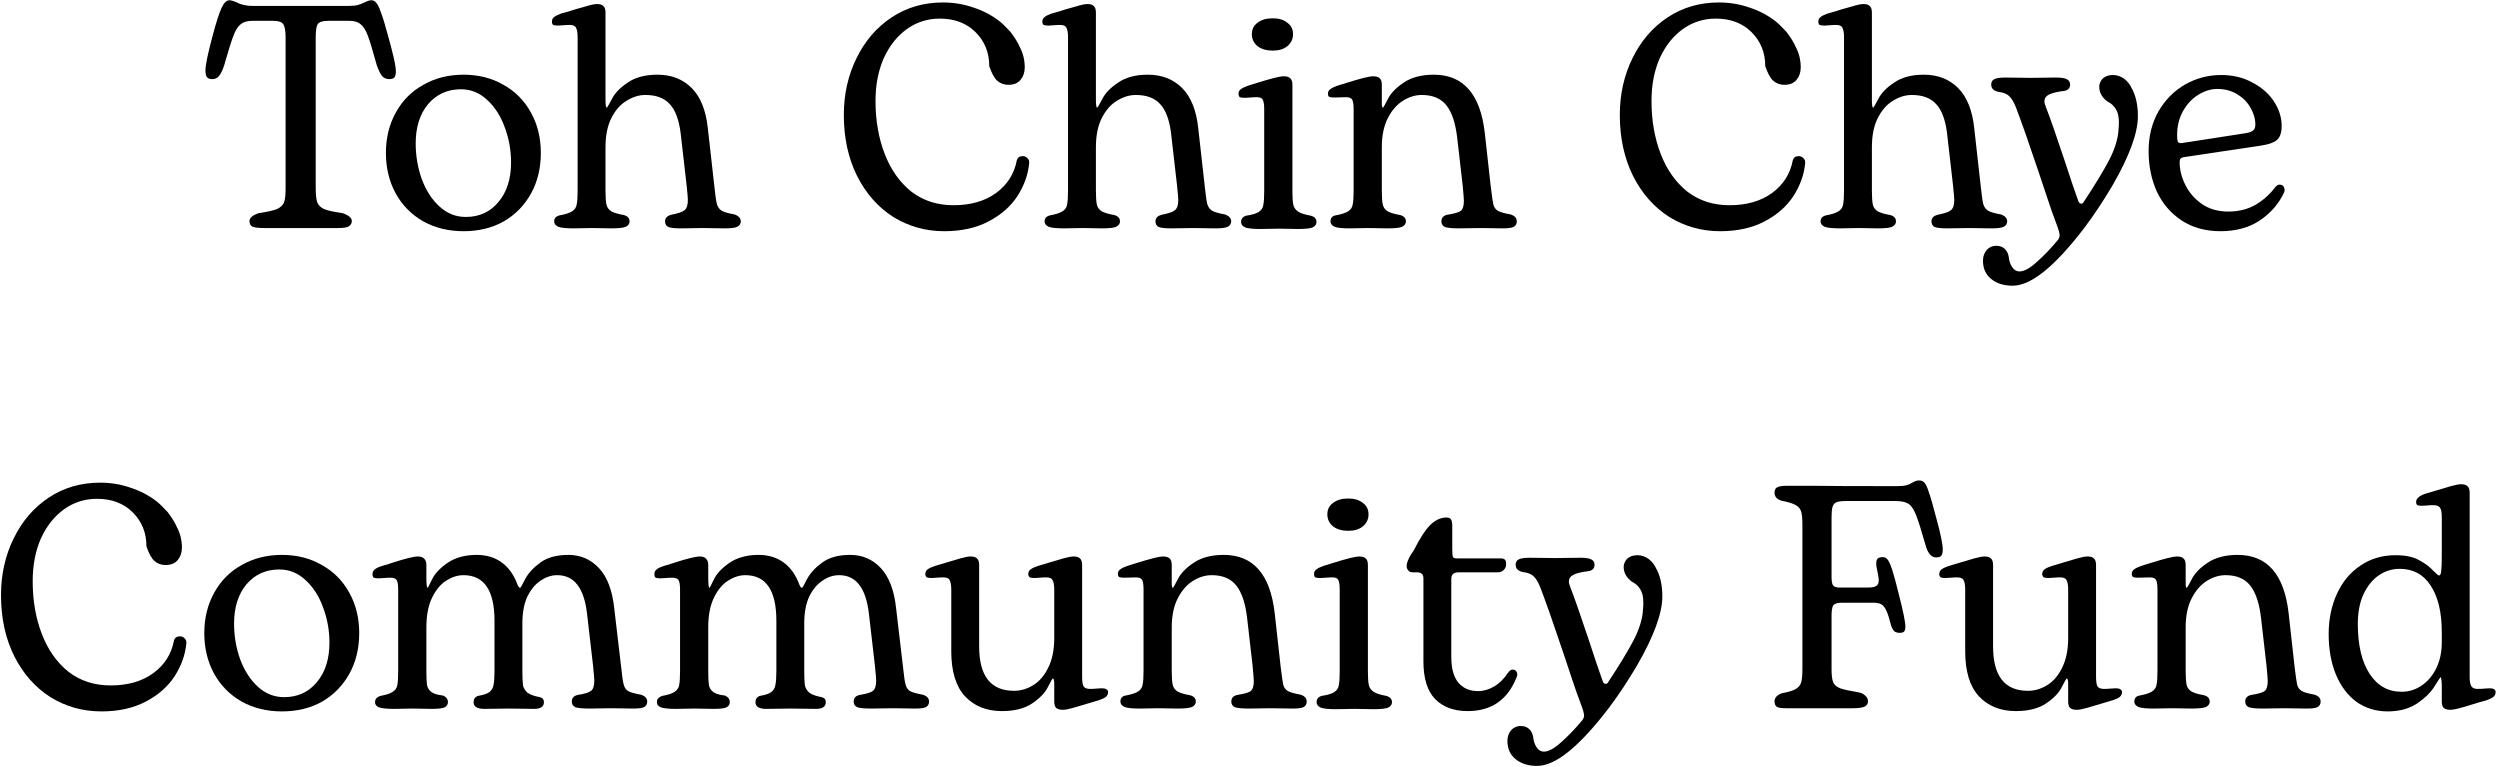<svg width="505" height="155" viewBox="0 0 505 155" fill="none" xmlns="http://www.w3.org/2000/svg">
<path d="M53.467 46.064C52.315 46.064 51.504 45.979 51.035 45.808C50.608 45.595 50.395 45.211 50.395 44.656C50.395 44.016 51.014 43.483 52.251 43.056C54 42.8 55.237 42.523 55.963 42.224C56.688 41.883 57.157 41.435 57.371 40.88C57.584 40.325 57.691 39.408 57.691 38.128V7.664C57.691 6.299 57.541 5.381 57.243 4.912C56.944 4.443 56.283 4.208 55.259 4.208H50.971C49.947 4.208 49.157 4.443 48.603 4.912C48.048 5.339 47.557 6.128 47.131 7.28C46.704 8.389 46.086 10.373 45.275 13.232C44.934 14.256 44.571 14.981 44.187 15.408C43.846 15.792 43.419 15.984 42.907 15.984C42.395 15.984 42.032 15.856 41.819 15.6C41.605 15.301 41.499 14.853 41.499 14.256C41.499 13.147 41.989 10.779 42.971 7.152C43.696 4.421 44.294 2.565 44.763 1.584C45.232 0.56 45.766 0.048 46.363 0.048C46.661 0.048 47.109 0.176 47.707 0.432C48.645 0.944 49.755 1.2 51.035 1.2H70.235C71.174 1.2 71.856 1.136 72.283 1.008C72.752 0.88 73.243 0.688 73.755 0.432C74.267 0.176 74.694 0.048 75.035 0.048C75.419 0.048 75.739 0.219 75.995 0.56C76.293 0.859 76.614 1.52 76.955 2.544C77.339 3.525 77.808 5.061 78.363 7.152C78.832 8.816 79.216 10.288 79.515 11.568C79.814 12.848 79.963 13.808 79.963 14.448C79.963 15.003 79.856 15.408 79.643 15.664C79.43 15.877 79.088 15.984 78.619 15.984C78.064 15.984 77.595 15.792 77.211 15.408C76.87 14.981 76.507 14.256 76.123 13.232C75.355 10.416 74.757 8.432 74.331 7.28C73.904 6.128 73.413 5.339 72.859 4.912C72.347 4.443 71.6 4.208 70.619 4.208H66.267C65.157 4.208 64.454 4.443 64.155 4.912C63.899 5.339 63.771 6.256 63.771 7.664V37.872C63.771 39.28 63.877 40.283 64.091 40.88C64.304 41.435 64.752 41.883 65.435 42.224C66.16 42.523 67.419 42.8 69.211 43.056C70.448 43.483 71.067 44.016 71.067 44.656C71.067 45.125 70.853 45.488 70.427 45.744C70.043 45.957 69.317 46.064 68.251 46.064H53.467Z" fill="black"/>
<path d="M93.634 46.704C90.605 46.704 87.896 46.043 85.506 44.72C83.117 43.355 81.261 41.477 79.938 39.088C78.616 36.656 77.954 33.925 77.954 30.896C77.954 27.867 78.616 25.157 79.938 22.768C81.261 20.336 83.117 18.459 85.506 17.136C87.896 15.771 90.605 15.088 93.634 15.088C96.664 15.088 99.352 15.771 101.698 17.136C104.088 18.459 105.944 20.336 107.266 22.768C108.589 25.157 109.25 27.867 109.25 30.896C109.25 33.968 108.589 36.699 107.266 39.088C105.944 41.477 104.109 43.355 101.762 44.72C99.416 46.043 96.706 46.704 93.634 46.704ZM94.082 43.824C96.813 43.824 99.01 42.821 100.674 40.816C102.381 38.811 103.234 36.144 103.234 32.816C103.234 30.341 102.808 27.973 101.954 25.712C101.144 23.451 99.97 21.616 98.434 20.208C96.898 18.757 95.128 18.032 93.122 18.032C90.392 18.032 88.173 19.035 86.466 21.04C84.802 23.045 83.97 25.691 83.97 28.976C83.97 31.451 84.376 33.84 85.186 36.144C86.04 38.448 87.234 40.304 88.77 41.712C90.306 43.12 92.077 43.824 94.082 43.824Z" fill="black"/>
<path d="M115.846 46.128C114.353 46.128 113.329 46.021 112.774 45.808C112.22 45.552 111.942 45.189 111.942 44.72C111.942 44.421 112.028 44.165 112.198 43.952C112.412 43.739 112.689 43.589 113.03 43.504C114.225 43.291 115.078 43.013 115.59 42.672C116.102 42.331 116.401 41.883 116.486 41.328C116.614 40.773 116.678 39.856 116.678 38.576V7.472C116.678 6.619 116.572 6 116.358 5.616C116.188 5.232 115.761 5.04 115.078 5.04C114.609 5.04 114.161 5.061 113.734 5.104C113.35 5.147 113.009 5.168 112.71 5.168C112.284 5.168 111.964 5.125 111.75 5.04C111.58 4.912 111.494 4.677 111.494 4.336C111.494 3.952 111.644 3.653 111.942 3.44C112.284 3.184 112.753 2.949 113.35 2.736C114.204 2.523 115.206 2.224 116.358 1.84C116.572 1.797 117.19 1.627 118.214 1.328C119.281 0.987 120.07 0.816 120.582 0.816C121.18 0.816 121.606 0.944 121.862 1.2C122.161 1.456 122.31 1.904 122.31 2.544V20.208C122.31 21.232 122.396 21.744 122.566 21.744C122.652 21.744 122.993 21.168 123.59 20.016C124.188 18.821 125.254 17.712 126.79 16.688C128.326 15.621 130.332 15.088 132.806 15.088C135.622 15.088 137.926 15.984 139.718 17.776C141.51 19.568 142.598 22.277 142.982 25.904L144.326 37.872C144.497 39.536 144.668 40.688 144.838 41.328C145.052 41.925 145.393 42.352 145.862 42.608C146.332 42.864 147.164 43.099 148.358 43.312C149.212 43.611 149.638 44.08 149.638 44.72C149.638 45.189 149.404 45.552 148.934 45.808C148.508 46.021 147.676 46.128 146.438 46.128L141.894 46.064L137.542 46.128C136.348 46.128 135.516 46.043 135.046 45.872C134.577 45.659 134.342 45.275 134.342 44.72C134.342 44.037 134.769 43.589 135.622 43.376C136.945 43.12 137.82 42.821 138.246 42.48C138.716 42.139 138.95 41.435 138.95 40.368C138.95 40.027 138.865 39.045 138.694 37.424L137.478 26.8C137.137 24.155 136.412 22.235 135.302 21.04C134.193 19.803 132.55 19.184 130.374 19.184C129.094 19.184 127.836 19.568 126.598 20.336C125.361 21.061 124.337 22.213 123.526 23.792C122.716 25.371 122.31 27.355 122.31 29.744V38.512C122.31 39.792 122.374 40.731 122.502 41.328C122.63 41.883 122.95 42.331 123.462 42.672C123.974 42.971 124.828 43.227 126.022 43.44C126.79 43.653 127.174 44.08 127.174 44.72C127.174 45.189 126.918 45.552 126.406 45.808C125.937 46.021 124.956 46.128 123.462 46.128L119.686 46.064L115.846 46.128Z" fill="black"/>
<path d="M190.742 46.704C186.988 46.704 183.553 45.744 180.438 43.824C177.366 41.861 174.934 39.109 173.142 35.568C171.35 31.984 170.454 27.867 170.454 23.216C170.454 19.035 171.308 15.216 173.014 11.76C174.721 8.261 177.089 5.509 180.118 3.504C183.148 1.499 186.604 0.496 190.486 0.496C192.62 0.496 194.668 0.837 196.63 1.52C198.593 2.16 200.342 3.077 201.878 4.272C202.433 4.699 203.18 5.424 204.118 6.448C204.972 7.557 205.59 8.56 205.974 9.456C206.657 10.736 206.998 12.123 206.998 13.616C206.998 14.597 206.721 15.429 206.166 16.112C205.612 16.795 204.78 17.136 203.67 17.136C202.817 17.136 202.07 16.859 201.43 16.304C200.833 15.749 200.3 14.768 199.83 13.36C199.83 10.629 198.913 8.347 197.078 6.512C195.244 4.677 192.833 3.76 189.846 3.76C187.372 3.76 185.153 4.464 183.19 5.872C181.228 7.28 179.67 9.243 178.518 11.76C177.409 14.277 176.854 17.157 176.854 20.4C176.854 24.325 177.473 27.888 178.71 31.088C179.948 34.288 181.74 36.827 184.086 38.704C186.476 40.539 189.313 41.456 192.598 41.456C196.097 41.456 198.977 40.624 201.238 38.96C203.5 37.296 204.886 35.099 205.398 32.368C205.569 31.813 205.974 31.536 206.614 31.536C206.956 31.536 207.254 31.664 207.51 31.92C207.809 32.176 207.937 32.517 207.894 32.944C207.681 35.248 206.892 37.467 205.526 39.6C204.161 41.691 202.22 43.397 199.702 44.72C197.185 46.043 194.198 46.704 190.742 46.704Z" fill="black"/>
<path d="M214.909 46.128C213.416 46.128 212.392 46.021 211.837 45.808C211.282 45.552 211.005 45.189 211.005 44.72C211.005 44.421 211.09 44.165 211.261 43.952C211.474 43.739 211.752 43.589 212.093 43.504C213.288 43.291 214.141 43.013 214.653 42.672C215.165 42.331 215.464 41.883 215.549 41.328C215.677 40.773 215.741 39.856 215.741 38.576V7.472C215.741 6.619 215.634 6 215.421 5.616C215.25 5.232 214.824 5.04 214.141 5.04C213.672 5.04 213.224 5.061 212.797 5.104C212.413 5.147 212.072 5.168 211.773 5.168C211.346 5.168 211.026 5.125 210.813 5.04C210.642 4.912 210.557 4.677 210.557 4.336C210.557 3.952 210.706 3.653 211.005 3.44C211.346 3.184 211.816 2.949 212.413 2.736C213.266 2.523 214.269 2.224 215.421 1.84C215.634 1.797 216.253 1.627 217.277 1.328C218.344 0.987 219.133 0.816 219.645 0.816C220.242 0.816 220.669 0.944 220.925 1.2C221.224 1.456 221.373 1.904 221.373 2.544V20.208C221.373 21.232 221.458 21.744 221.629 21.744C221.714 21.744 222.056 21.168 222.653 20.016C223.25 18.821 224.317 17.712 225.853 16.688C227.389 15.621 229.394 15.088 231.869 15.088C234.685 15.088 236.989 15.984 238.781 17.776C240.573 19.568 241.661 22.277 242.045 25.904L243.389 37.872C243.56 39.536 243.73 40.688 243.901 41.328C244.114 41.925 244.456 42.352 244.925 42.608C245.394 42.864 246.226 43.099 247.421 43.312C248.274 43.611 248.701 44.08 248.701 44.72C248.701 45.189 248.466 45.552 247.997 45.808C247.57 46.021 246.738 46.128 245.501 46.128L240.957 46.064L236.605 46.128C235.41 46.128 234.578 46.043 234.109 45.872C233.64 45.659 233.405 45.275 233.405 44.72C233.405 44.037 233.832 43.589 234.685 43.376C236.008 43.12 236.882 42.821 237.309 42.48C237.778 42.139 238.013 41.435 238.013 40.368C238.013 40.027 237.928 39.045 237.757 37.424L236.541 26.8C236.2 24.155 235.474 22.235 234.365 21.04C233.256 19.803 231.613 19.184 229.437 19.184C228.157 19.184 226.898 19.568 225.661 20.336C224.424 21.061 223.4 22.213 222.589 23.792C221.778 25.371 221.373 27.355 221.373 29.744V38.512C221.373 39.792 221.437 40.731 221.565 41.328C221.693 41.883 222.013 42.331 222.525 42.672C223.037 42.971 223.89 43.227 225.085 43.44C225.853 43.653 226.237 44.08 226.237 44.72C226.237 45.189 225.981 45.552 225.469 45.808C225 46.021 224.018 46.128 222.525 46.128L218.749 46.064L214.909 46.128Z" fill="black"/>
<path d="M254.538 46.256C253.088 46.256 252.085 46.149 251.53 45.936C250.976 45.68 250.698 45.317 250.698 44.848C250.698 44.208 251.04 43.781 251.722 43.568C252.917 43.397 253.77 43.141 254.282 42.8C254.794 42.459 255.093 42.011 255.178 41.456C255.306 40.901 255.37 39.963 255.37 38.64V22.064C255.37 21.211 255.285 20.592 255.114 20.208C254.944 19.824 254.56 19.632 253.962 19.632C253.45 19.632 252.981 19.653 252.554 19.696C252.128 19.739 251.765 19.76 251.466 19.76C250.997 19.76 250.656 19.717 250.442 19.632C250.272 19.504 250.186 19.269 250.186 18.928C250.186 18.544 250.336 18.245 250.634 18.032C250.976 17.776 251.445 17.541 252.042 17.328L253.898 16.752C256.757 15.856 258.549 15.408 259.274 15.408C259.914 15.408 260.362 15.536 260.618 15.792C260.917 16.048 261.066 16.496 261.066 17.136V38.64C261.066 39.92 261.13 40.837 261.258 41.392C261.386 41.947 261.706 42.395 262.218 42.736C262.73 43.077 263.584 43.355 264.778 43.568C265.546 43.781 265.93 44.208 265.93 44.848C265.93 45.317 265.674 45.68 265.162 45.936C264.693 46.149 263.712 46.256 262.218 46.256L258.378 46.192L254.538 46.256ZM257.098 10.224C255.818 10.224 254.794 9.925 254.026 9.328C253.258 8.688 252.874 7.877 252.874 6.896C252.874 5.915 253.258 5.147 254.026 4.592C254.794 3.995 255.818 3.696 257.098 3.696C258.336 3.696 259.317 3.995 260.042 4.592C260.81 5.147 261.194 5.915 261.194 6.896C261.194 7.877 260.81 8.688 260.042 9.328C259.317 9.925 258.336 10.224 257.098 10.224Z" fill="black"/>
<path d="M272.601 46.128C271.15 46.128 270.148 46.021 269.593 45.808C269.038 45.552 268.761 45.189 268.761 44.72C268.761 44.037 269.102 43.632 269.785 43.504C270.98 43.291 271.833 43.013 272.345 42.672C272.857 42.331 273.156 41.883 273.241 41.328C273.369 40.773 273.433 39.856 273.433 38.576V22.064C273.433 21.211 273.348 20.592 273.177 20.208C273.006 19.824 272.58 19.632 271.897 19.632L269.529 19.696C269.06 19.696 268.718 19.653 268.505 19.568C268.334 19.44 268.249 19.227 268.249 18.928C268.249 18.544 268.398 18.245 268.697 18.032C269.038 17.776 269.507 17.541 270.105 17.328L271.961 16.752C274.82 15.856 276.612 15.408 277.337 15.408C277.977 15.408 278.425 15.536 278.681 15.792C278.98 16.048 279.129 16.496 279.129 17.136V20.976C279.129 21.488 279.214 21.744 279.385 21.744C279.428 21.744 279.748 21.168 280.345 20.016C280.942 18.821 282.009 17.712 283.545 16.688C285.123 15.621 287.15 15.088 289.625 15.088C295.598 15.088 299.033 19.013 299.929 26.864L301.145 37.808C301.358 39.557 301.529 40.731 301.657 41.328C301.827 41.925 302.148 42.352 302.617 42.608C303.086 42.864 303.918 43.099 305.113 43.312C305.966 43.568 306.393 44.037 306.393 44.72C306.393 45.189 306.201 45.552 305.817 45.808C305.433 46.021 304.708 46.128 303.641 46.128L299.097 46.064L294.745 46.128C293.38 46.128 292.441 46.043 291.929 45.872C291.417 45.659 291.161 45.275 291.161 44.72C291.161 43.995 291.566 43.547 292.377 43.376C293.742 43.163 294.638 42.907 295.065 42.608C295.492 42.267 295.705 41.584 295.705 40.56C295.705 40.219 295.62 39.152 295.449 37.36L294.361 27.888C294.02 24.901 293.294 22.704 292.185 21.296C291.076 19.888 289.412 19.184 287.193 19.184C285.913 19.184 284.654 19.568 283.417 20.336C282.18 21.104 281.156 22.277 280.345 23.856C279.534 25.435 279.129 27.397 279.129 29.744V38.512C279.129 39.792 279.193 40.731 279.321 41.328C279.449 41.883 279.769 42.331 280.281 42.672C280.793 42.971 281.646 43.227 282.841 43.44C283.609 43.653 283.993 44.08 283.993 44.72C283.993 45.189 283.737 45.552 283.225 45.808C282.756 46.021 281.774 46.128 280.281 46.128L276.441 46.064L272.601 46.128Z" fill="black"/>
<path d="M347.492 46.704C343.738 46.704 340.303 45.744 337.188 43.824C334.116 41.861 331.684 39.109 329.892 35.568C328.1 31.984 327.204 27.867 327.204 23.216C327.204 19.035 328.058 15.216 329.764 11.76C331.471 8.261 333.839 5.509 336.868 3.504C339.898 1.499 343.354 0.496 347.236 0.496C349.37 0.496 351.418 0.837 353.38 1.52C355.343 2.16 357.092 3.077 358.628 4.272C359.183 4.699 359.93 5.424 360.868 6.448C361.722 7.557 362.34 8.56 362.724 9.456C363.407 10.736 363.748 12.123 363.748 13.616C363.748 14.597 363.471 15.429 362.916 16.112C362.362 16.795 361.53 17.136 360.42 17.136C359.567 17.136 358.82 16.859 358.18 16.304C357.583 15.749 357.05 14.768 356.58 13.36C356.58 10.629 355.663 8.347 353.828 6.512C351.994 4.677 349.583 3.76 346.596 3.76C344.122 3.76 341.903 4.464 339.94 5.872C337.978 7.28 336.42 9.243 335.268 11.76C334.159 14.277 333.604 17.157 333.604 20.4C333.604 24.325 334.223 27.888 335.46 31.088C336.698 34.288 338.49 36.827 340.836 38.704C343.226 40.539 346.063 41.456 349.348 41.456C352.847 41.456 355.727 40.624 357.988 38.96C360.25 37.296 361.636 35.099 362.148 32.368C362.319 31.813 362.724 31.536 363.364 31.536C363.706 31.536 364.004 31.664 364.26 31.92C364.559 32.176 364.687 32.517 364.644 32.944C364.431 35.248 363.642 37.467 362.276 39.6C360.911 41.691 358.97 43.397 356.452 44.72C353.935 46.043 350.948 46.704 347.492 46.704Z" fill="black"/>
<path d="M371.659 46.128C370.166 46.128 369.142 46.021 368.587 45.808C368.032 45.552 367.755 45.189 367.755 44.72C367.755 44.421 367.84 44.165 368.011 43.952C368.224 43.739 368.502 43.589 368.843 43.504C370.038 43.291 370.891 43.013 371.403 42.672C371.915 42.331 372.213 41.883 372.299 41.328C372.427 40.773 372.491 39.856 372.491 38.576V7.472C372.491 6.619 372.384 6 372.171 5.616C372 5.232 371.574 5.04 370.891 5.04C370.422 5.04 369.974 5.061 369.547 5.104C369.163 5.147 368.821 5.168 368.523 5.168C368.096 5.168 367.776 5.125 367.563 5.04C367.392 4.912 367.307 4.677 367.307 4.336C367.307 3.952 367.456 3.653 367.755 3.44C368.096 3.184 368.566 2.949 369.163 2.736C370.016 2.523 371.019 2.224 372.171 1.84C372.384 1.797 373.003 1.627 374.027 1.328C375.094 0.987 375.883 0.816 376.395 0.816C376.992 0.816 377.419 0.944 377.675 1.2C377.974 1.456 378.123 1.904 378.123 2.544V20.208C378.123 21.232 378.208 21.744 378.379 21.744C378.464 21.744 378.805 21.168 379.403 20.016C380 18.821 381.067 17.712 382.603 16.688C384.139 15.621 386.144 15.088 388.619 15.088C391.435 15.088 393.739 15.984 395.531 17.776C397.323 19.568 398.411 22.277 398.795 25.904L400.139 37.872C400.31 39.536 400.48 40.688 400.651 41.328C400.864 41.925 401.206 42.352 401.675 42.608C402.144 42.864 402.976 43.099 404.171 43.312C405.024 43.611 405.451 44.08 405.451 44.72C405.451 45.189 405.216 45.552 404.747 45.808C404.32 46.021 403.488 46.128 402.251 46.128L397.707 46.064L393.355 46.128C392.16 46.128 391.328 46.043 390.859 45.872C390.39 45.659 390.155 45.275 390.155 44.72C390.155 44.037 390.582 43.589 391.435 43.376C392.758 43.12 393.632 42.821 394.059 42.48C394.528 42.139 394.763 41.435 394.763 40.368C394.763 40.027 394.678 39.045 394.507 37.424L393.291 26.8C392.949 24.155 392.224 22.235 391.115 21.04C390.006 19.803 388.363 19.184 386.187 19.184C384.907 19.184 383.648 19.568 382.411 20.336C381.174 21.061 380.15 22.213 379.339 23.792C378.528 25.371 378.123 27.355 378.123 29.744V38.512C378.123 39.792 378.187 40.731 378.315 41.328C378.443 41.883 378.763 42.331 379.275 42.672C379.787 42.971 380.64 43.227 381.835 43.44C382.603 43.653 382.987 44.08 382.987 44.72C382.987 45.189 382.731 45.552 382.219 45.808C381.75 46.021 380.768 46.128 379.275 46.128L375.499 46.064L371.659 46.128Z" fill="black"/>
<path d="M406.575 57.712C404.741 57.712 403.269 57.243 402.159 56.304C401.093 55.408 400.559 54.192 400.559 52.656C400.559 51.803 400.815 51.077 401.327 50.48C401.839 49.925 402.479 49.648 403.247 49.648C403.93 49.648 404.485 49.84 404.911 50.224C405.338 50.608 405.615 51.12 405.743 51.76C405.829 52.656 406.063 53.381 406.447 53.936C406.831 54.533 407.322 54.832 407.919 54.832C408.858 54.832 410.031 54.192 411.439 52.912C412.89 51.632 414.319 50.139 415.727 48.432C415.941 48.133 416.047 47.835 416.047 47.536C416.047 47.152 415.855 46.448 415.471 45.424C414.831 43.76 414.149 41.819 413.423 39.6C412.698 37.381 412.165 35.781 411.823 34.8C409.861 28.955 408.325 24.581 407.215 21.68C406.746 20.528 406.277 19.76 405.807 19.376C405.381 18.949 404.655 18.672 403.631 18.544C402.693 18.331 402.223 17.84 402.223 17.072C402.223 16.56 402.437 16.197 402.863 15.984C403.29 15.771 404.037 15.664 405.103 15.664L410.159 15.728L415.279 15.664C416.431 15.664 417.199 15.792 417.583 16.048C417.967 16.261 418.159 16.603 418.159 17.072C418.159 17.755 417.797 18.181 417.071 18.352C415.578 18.523 414.511 18.779 413.871 19.12C413.274 19.419 412.975 19.867 412.975 20.464C412.975 20.763 413.082 21.168 413.295 21.68C414.106 23.771 415.322 27.248 416.943 32.112C418.223 36.037 419.183 38.875 419.823 40.624C419.951 40.965 420.143 41.136 420.399 41.136C420.655 41.136 420.847 40.987 420.975 40.688C423.151 37.403 424.837 34.629 426.031 32.368C427.226 30.064 427.866 27.952 427.951 26.032C427.994 25.691 428.015 25.243 428.015 24.688C428.015 23.536 427.802 22.64 427.375 22C426.991 21.36 426.415 20.848 425.647 20.464C424.581 19.653 424.047 18.672 424.047 17.52C424.047 17.179 424.133 16.837 424.303 16.496C424.474 16.155 424.709 15.877 425.007 15.664C425.477 15.323 426.095 15.152 426.863 15.152C427.631 15.152 428.378 15.408 429.103 15.92C429.743 16.432 430.213 17.008 430.511 17.648C431.407 19.184 431.855 21.125 431.855 23.472C431.855 26.885 430.127 31.579 426.671 37.552C424.794 40.709 422.938 43.504 421.103 45.936C415.13 53.787 410.287 57.712 406.575 57.712Z" fill="black"/>
<path d="M448.545 46.704C445.515 46.704 442.892 45.979 440.673 44.528C438.497 43.077 436.833 41.136 435.681 38.704C434.572 36.229 434.017 33.499 434.017 30.512C434.017 27.525 434.678 24.859 436.001 22.512C437.366 20.165 439.158 18.352 441.377 17.072C443.638 15.792 446.07 15.152 448.673 15.152C451.062 15.152 453.174 15.664 455.009 16.688C456.886 17.669 458.337 18.949 459.361 20.528C460.385 22.107 460.897 23.749 460.897 25.456C460.897 26.821 460.556 27.781 459.873 28.336C459.233 28.848 458.145 29.211 456.609 29.424L441.249 31.728C440.908 31.771 440.652 31.877 440.481 32.048C440.353 32.176 440.289 32.411 440.289 32.752C440.289 34.288 440.673 35.824 441.441 37.36C442.209 38.896 443.318 40.176 444.769 41.2C446.262 42.224 448.033 42.736 450.081 42.736C452.172 42.736 454.006 42.288 455.585 41.392C457.164 40.453 458.486 39.28 459.553 37.872C459.852 37.488 460.15 37.296 460.449 37.296C460.918 37.296 461.217 37.467 461.345 37.808C461.516 38.149 461.537 38.491 461.409 38.832C460.342 41.136 458.7 43.035 456.481 44.528C454.305 45.979 451.659 46.704 448.545 46.704ZM453.473 26.928C454.284 26.8 454.838 26.608 455.137 26.352C455.436 26.096 455.585 25.691 455.585 25.136C455.585 24.027 455.265 22.917 454.625 21.808C454.028 20.699 453.131 19.781 451.937 19.056C450.785 18.331 449.441 17.968 447.905 17.968C446.582 17.968 445.281 18.373 444.001 19.184C442.764 19.952 441.74 21.061 440.929 22.512C440.161 23.92 439.777 25.52 439.777 27.312C439.777 27.909 439.82 28.336 439.905 28.592C440.033 28.805 440.225 28.912 440.481 28.912C440.737 28.912 440.929 28.891 441.057 28.848L453.473 26.928Z" fill="black"/>
<path d="M20.492 143.704C16.738 143.704 13.303 142.744 10.188 140.824C7.116 138.861 4.684 136.109 2.892 132.568C1.1 128.984 0.204 124.867 0.204 120.216C0.204 116.035 1.058 112.216 2.764 108.76C4.471 105.261 6.839 102.509 9.868 100.504C12.898 98.499 16.354 97.496 20.236 97.496C22.37 97.496 24.418 97.837 26.38 98.52C28.343 99.16 30.092 100.077 31.628 101.272C32.183 101.699 32.93 102.424 33.868 103.448C34.722 104.557 35.34 105.56 35.724 106.456C36.407 107.736 36.748 109.123 36.748 110.616C36.748 111.597 36.471 112.429 35.916 113.112C35.362 113.795 34.53 114.136 33.42 114.136C32.567 114.136 31.82 113.859 31.18 113.304C30.583 112.749 30.05 111.768 29.58 110.36C29.58 107.629 28.663 105.347 26.828 103.512C24.994 101.677 22.583 100.76 19.596 100.76C17.122 100.76 14.903 101.464 12.94 102.872C10.978 104.28 9.42 106.243 8.268 108.76C7.159 111.277 6.604 114.157 6.604 117.4C6.604 121.325 7.223 124.888 8.46 128.088C9.698 131.288 11.49 133.827 13.836 135.704C16.226 137.539 19.063 138.456 22.348 138.456C25.847 138.456 28.727 137.624 30.988 135.96C33.25 134.296 34.636 132.099 35.148 129.368C35.319 128.813 35.724 128.536 36.364 128.536C36.706 128.536 37.004 128.664 37.26 128.92C37.559 129.176 37.687 129.517 37.644 129.944C37.431 132.248 36.642 134.467 35.276 136.6C33.911 138.691 31.97 140.397 29.452 141.72C26.935 143.043 23.948 143.704 20.492 143.704Z" fill="black"/>
<path d="M56.947 143.704C53.917 143.704 51.208 143.043 48.819 141.72C46.429 140.355 44.574 138.477 43.251 136.088C41.928 133.656 41.267 130.925 41.267 127.896C41.267 124.867 41.928 122.157 43.251 119.768C44.574 117.336 46.429 115.459 48.819 114.136C51.208 112.771 53.917 112.088 56.947 112.088C59.976 112.088 62.664 112.771 65.011 114.136C67.4 115.459 69.256 117.336 70.579 119.768C71.901 122.157 72.563 124.867 72.563 127.896C72.563 130.968 71.901 133.699 70.579 136.088C69.256 138.477 67.421 140.355 65.075 141.72C62.728 143.043 60.019 143.704 56.947 143.704ZM57.395 140.824C60.126 140.824 62.323 139.821 63.987 137.816C65.694 135.811 66.547 133.144 66.547 129.816C66.547 127.341 66.12 124.973 65.267 122.712C64.456 120.451 63.283 118.616 61.747 117.208C60.211 115.757 58.44 115.032 56.435 115.032C53.704 115.032 51.486 116.035 49.779 118.04C48.115 120.045 47.283 122.691 47.283 125.976C47.283 128.451 47.688 130.84 48.499 133.144C49.352 135.448 50.547 137.304 52.083 138.712C53.619 140.12 55.389 140.824 57.395 140.824Z" fill="black"/>
<path d="M79.601 143.192C78.108 143.192 77.084 143.085 76.529 142.872C76.017 142.659 75.761 142.317 75.761 141.848C75.761 141.507 75.846 141.251 76.017 141.08C76.188 140.867 76.465 140.696 76.849 140.568C78.043 140.355 78.876 140.077 79.345 139.736C79.857 139.395 80.156 138.968 80.241 138.456C80.369 137.901 80.433 136.963 80.433 135.64V119.128C80.433 118.232 80.347 117.613 80.177 117.272C80.006 116.888 79.579 116.696 78.897 116.696C78.427 116.696 77.98 116.717 77.553 116.76C77.126 116.803 76.763 116.824 76.465 116.824C76.038 116.824 75.718 116.781 75.505 116.696C75.334 116.568 75.249 116.333 75.249 115.992C75.249 115.565 75.398 115.245 75.697 115.032C75.996 114.776 76.422 114.563 76.977 114.392C77.318 114.264 77.681 114.157 78.065 114.072C78.449 113.944 78.833 113.816 79.217 113.688C81.862 112.835 83.59 112.408 84.401 112.408C84.998 112.408 85.425 112.557 85.681 112.856C85.98 113.112 86.129 113.56 86.129 114.2V116.568C86.129 117.336 86.15 117.891 86.193 118.232C86.236 118.573 86.299 118.744 86.385 118.744C86.427 118.744 86.726 118.168 87.281 117.016C87.835 115.864 88.881 114.755 90.417 113.688C91.996 112.621 93.958 112.088 96.305 112.088C98.267 112.088 99.953 112.6 101.361 113.624C102.769 114.648 103.836 116.163 104.561 118.168C104.732 118.552 104.902 118.744 105.073 118.744C105.158 118.744 105.5 118.147 106.097 116.952C106.737 115.757 107.761 114.648 109.169 113.624C110.577 112.6 112.454 112.088 114.801 112.088C117.276 112.088 119.345 112.984 121.009 114.776C122.673 116.568 123.697 119.277 124.081 122.904L125.489 134.872C125.66 136.579 125.83 137.731 126.001 138.328C126.172 138.925 126.47 139.352 126.897 139.608C127.366 139.864 128.198 140.099 129.393 140.312C130.289 140.568 130.737 141.037 130.737 141.72C130.737 142.189 130.545 142.552 130.161 142.808C129.777 143.021 129.052 143.128 127.985 143.128L123.441 143.064L119.089 143.128C117.724 143.128 116.785 143.043 116.273 142.872C115.761 142.659 115.505 142.275 115.505 141.72C115.505 140.995 115.91 140.547 116.721 140.376C118.086 140.163 118.982 139.885 119.409 139.544C119.836 139.203 120.049 138.499 120.049 137.432C120.049 137.133 119.964 136.131 119.793 134.424L118.577 123.928C117.98 118.765 115.974 116.184 112.561 116.184C111.409 116.184 110.3 116.547 109.233 117.272C108.166 117.955 107.27 119.021 106.545 120.472C105.862 121.923 105.521 123.736 105.521 125.912V135.576C105.521 136.899 105.564 137.859 105.649 138.456C105.777 139.011 106.076 139.501 106.545 139.928C107.057 140.312 107.889 140.611 109.041 140.824C109.596 140.952 109.873 141.293 109.873 141.848C109.873 142.744 109.212 143.192 107.889 143.192L102.769 143.128L97.841 143.192C96.39 143.192 95.665 142.744 95.665 141.848C95.665 141.208 95.963 140.781 96.561 140.568C97.627 140.397 98.395 140.141 98.865 139.8C99.334 139.416 99.612 138.925 99.697 138.328C99.825 137.731 99.889 136.813 99.889 135.576V125.4C99.889 119.256 97.798 116.184 93.617 116.184C92.465 116.184 91.313 116.547 90.161 117.272C89.009 117.997 88.049 119.149 87.281 120.728C86.513 122.307 86.129 124.312 86.129 126.744V135.576C86.129 136.856 86.171 137.795 86.257 138.392C86.385 138.989 86.683 139.459 87.153 139.8C87.622 140.141 88.412 140.376 89.521 140.504C90.161 140.803 90.481 141.251 90.481 141.848C90.481 142.275 90.267 142.616 89.841 142.872C89.414 143.085 88.54 143.192 87.217 143.192L83.313 143.128L79.601 143.192Z" fill="black"/>
<path d="M136.538 143.192C135.045 143.192 134.021 143.085 133.466 142.872C132.954 142.659 132.698 142.317 132.698 141.848C132.698 141.507 132.784 141.251 132.954 141.08C133.125 140.867 133.402 140.696 133.786 140.568C134.981 140.355 135.813 140.077 136.282 139.736C136.794 139.395 137.093 138.968 137.178 138.456C137.306 137.901 137.37 136.963 137.37 135.64V119.128C137.37 118.232 137.285 117.613 137.114 117.272C136.944 116.888 136.517 116.696 135.834 116.696C135.365 116.696 134.917 116.717 134.49 116.76C134.064 116.803 133.701 116.824 133.402 116.824C132.976 116.824 132.656 116.781 132.442 116.696C132.272 116.568 132.186 116.333 132.186 115.992C132.186 115.565 132.336 115.245 132.634 115.032C132.933 114.776 133.36 114.563 133.914 114.392C134.256 114.264 134.618 114.157 135.002 114.072C135.386 113.944 135.77 113.816 136.154 113.688C138.8 112.835 140.528 112.408 141.338 112.408C141.936 112.408 142.362 112.557 142.618 112.856C142.917 113.112 143.066 113.56 143.066 114.2V116.568C143.066 117.336 143.088 117.891 143.13 118.232C143.173 118.573 143.237 118.744 143.322 118.744C143.365 118.744 143.664 118.168 144.218 117.016C144.773 115.864 145.818 114.755 147.354 113.688C148.933 112.621 150.896 112.088 153.242 112.088C155.205 112.088 156.89 112.6 158.298 113.624C159.706 114.648 160.773 116.163 161.498 118.168C161.669 118.552 161.84 118.744 162.01 118.744C162.096 118.744 162.437 118.147 163.034 116.952C163.674 115.757 164.698 114.648 166.106 113.624C167.514 112.6 169.392 112.088 171.738 112.088C174.213 112.088 176.282 112.984 177.946 114.776C179.61 116.568 180.634 119.277 181.018 122.904L182.426 134.872C182.597 136.579 182.768 137.731 182.938 138.328C183.109 138.925 183.408 139.352 183.834 139.608C184.304 139.864 185.136 140.099 186.33 140.312C187.226 140.568 187.674 141.037 187.674 141.72C187.674 142.189 187.482 142.552 187.098 142.808C186.714 143.021 185.989 143.128 184.922 143.128L180.378 143.064L176.026 143.128C174.661 143.128 173.722 143.043 173.21 142.872C172.698 142.659 172.442 142.275 172.442 141.72C172.442 140.995 172.848 140.547 173.658 140.376C175.024 140.163 175.92 139.885 176.346 139.544C176.773 139.203 176.986 138.499 176.986 137.432C176.986 137.133 176.901 136.131 176.73 134.424L175.514 123.928C174.917 118.765 172.912 116.184 169.498 116.184C168.346 116.184 167.237 116.547 166.17 117.272C165.104 117.955 164.208 119.021 163.482 120.472C162.8 121.923 162.458 123.736 162.458 125.912V135.576C162.458 136.899 162.501 137.859 162.586 138.456C162.714 139.011 163.013 139.501 163.482 139.928C163.994 140.312 164.826 140.611 165.978 140.824C166.533 140.952 166.81 141.293 166.81 141.848C166.81 142.744 166.149 143.192 164.826 143.192L159.706 143.128L154.778 143.192C153.328 143.192 152.602 142.744 152.602 141.848C152.602 141.208 152.901 140.781 153.498 140.568C154.565 140.397 155.333 140.141 155.802 139.8C156.272 139.416 156.549 138.925 156.634 138.328C156.762 137.731 156.826 136.813 156.826 135.576V125.4C156.826 119.256 154.736 116.184 150.554 116.184C149.402 116.184 148.25 116.547 147.098 117.272C145.946 117.997 144.986 119.149 144.218 120.728C143.45 122.307 143.066 124.312 143.066 126.744V135.576C143.066 136.856 143.109 137.795 143.194 138.392C143.322 138.989 143.621 139.459 144.09 139.8C144.56 140.141 145.349 140.376 146.458 140.504C147.098 140.803 147.418 141.251 147.418 141.848C147.418 142.275 147.205 142.616 146.778 142.872C146.352 143.085 145.477 143.192 144.154 143.192L140.25 143.128L136.538 143.192Z" fill="black"/>
<path d="M202.397 143.64C199.283 143.64 196.787 142.637 194.909 140.632C193.075 138.627 192.157 135.597 192.157 131.544V119.128C192.157 118.232 192.051 117.592 191.837 117.208C191.667 116.824 191.24 116.632 190.557 116.632C190.088 116.632 189.64 116.653 189.213 116.696C188.829 116.739 188.488 116.76 188.189 116.76C187.763 116.76 187.443 116.717 187.229 116.632C187.059 116.504 186.952 116.312 186.909 116.056C186.909 115.587 187.059 115.245 187.357 115.032C187.699 114.776 188.189 114.541 188.829 114.328C190.109 113.944 190.899 113.709 191.197 113.624C192.179 113.325 193.117 113.048 194.013 112.792C194.909 112.536 195.592 112.408 196.061 112.408C196.659 112.408 197.085 112.536 197.341 112.792C197.64 113.048 197.789 113.496 197.789 114.136V130.584C197.789 136.557 200.136 139.544 204.829 139.544C206.195 139.544 207.496 139.16 208.733 138.392C209.971 137.624 210.973 136.451 211.741 134.872C212.552 133.251 212.957 131.267 212.957 128.92V119.128C212.957 118.232 212.851 117.592 212.637 117.208C212.467 116.824 212.04 116.632 211.357 116.632C210.888 116.632 210.44 116.653 210.013 116.696C209.629 116.739 209.288 116.76 208.989 116.76C208.563 116.76 208.243 116.717 208.029 116.632C207.859 116.504 207.752 116.312 207.709 116.056C207.709 115.587 207.859 115.245 208.157 115.032C208.499 114.776 208.989 114.541 209.629 114.328C210.909 113.944 211.699 113.709 211.997 113.624C212.979 113.325 213.917 113.048 214.813 112.792C215.709 112.536 216.392 112.408 216.861 112.408C217.459 112.408 217.885 112.536 218.141 112.792C218.44 113.048 218.589 113.496 218.589 114.136V136.728C218.589 137.581 218.675 138.2 218.845 138.584C219.059 138.968 219.507 139.16 220.189 139.16C220.659 139.16 221.085 139.139 221.469 139.096C221.896 139.053 222.259 139.032 222.557 139.032C222.984 139.032 223.283 139.096 223.453 139.224C223.667 139.309 223.795 139.48 223.837 139.736C223.837 140.205 223.667 140.568 223.325 140.824C223.027 141.037 222.557 141.251 221.917 141.464C220.637 141.848 219.848 142.083 219.549 142.168C218.568 142.467 217.629 142.744 216.733 143C215.837 143.256 215.155 143.384 214.685 143.384C214.088 143.384 213.64 143.256 213.341 143C213.085 142.744 212.957 142.296 212.957 141.656V138.072C212.957 137.389 212.851 137.048 212.637 137.048C212.595 137.048 212.275 137.624 211.677 138.776C211.123 139.928 210.056 141.037 208.477 142.104C206.941 143.128 204.915 143.64 202.397 143.64Z" fill="black"/>
<path d="M230.163 143.128C228.713 143.128 227.71 143.021 227.155 142.808C226.601 142.552 226.323 142.189 226.323 141.72C226.323 141.037 226.665 140.632 227.347 140.504C228.542 140.291 229.395 140.013 229.907 139.672C230.419 139.331 230.718 138.883 230.803 138.328C230.931 137.773 230.995 136.856 230.995 135.576V119.064C230.995 118.211 230.91 117.592 230.739 117.208C230.569 116.824 230.142 116.632 229.459 116.632L227.091 116.696C226.622 116.696 226.281 116.653 226.067 116.568C225.897 116.44 225.811 116.227 225.811 115.928C225.811 115.544 225.961 115.245 226.259 115.032C226.601 114.776 227.07 114.541 227.667 114.328L229.523 113.752C232.382 112.856 234.174 112.408 234.899 112.408C235.539 112.408 235.987 112.536 236.243 112.792C236.542 113.048 236.691 113.496 236.691 114.136V117.976C236.691 118.488 236.777 118.744 236.947 118.744C236.99 118.744 237.31 118.168 237.907 117.016C238.505 115.821 239.571 114.712 241.107 113.688C242.686 112.621 244.713 112.088 247.187 112.088C253.161 112.088 256.595 116.013 257.491 123.864L258.707 134.808C258.921 136.557 259.091 137.731 259.219 138.328C259.39 138.925 259.71 139.352 260.179 139.608C260.649 139.864 261.481 140.099 262.675 140.312C263.529 140.568 263.955 141.037 263.955 141.72C263.955 142.189 263.763 142.552 263.379 142.808C262.995 143.021 262.27 143.128 261.203 143.128L256.659 143.064L252.307 143.128C250.942 143.128 250.003 143.043 249.491 142.872C248.979 142.659 248.723 142.275 248.723 141.72C248.723 140.995 249.129 140.547 249.939 140.376C251.305 140.163 252.201 139.907 252.627 139.608C253.054 139.267 253.267 138.584 253.267 137.56C253.267 137.219 253.182 136.152 253.011 134.36L251.923 124.888C251.582 121.901 250.857 119.704 249.747 118.296C248.638 116.888 246.974 116.184 244.755 116.184C243.475 116.184 242.217 116.568 240.979 117.336C239.742 118.104 238.718 119.277 237.907 120.856C237.097 122.435 236.691 124.397 236.691 126.744V135.512C236.691 136.792 236.755 137.731 236.883 138.328C237.011 138.883 237.331 139.331 237.843 139.672C238.355 139.971 239.209 140.227 240.403 140.44C241.171 140.653 241.555 141.08 241.555 141.72C241.555 142.189 241.299 142.552 240.787 142.808C240.318 143.021 239.337 143.128 237.843 143.128L234.003 143.064L230.163 143.128Z" fill="black"/>
<path d="M269.788 143.256C268.338 143.256 267.335 143.149 266.78 142.936C266.226 142.68 265.948 142.317 265.948 141.848C265.948 141.208 266.29 140.781 266.972 140.568C268.167 140.397 269.02 140.141 269.532 139.8C270.044 139.459 270.343 139.011 270.428 138.456C270.556 137.901 270.62 136.963 270.62 135.64V119.064C270.62 118.211 270.535 117.592 270.364 117.208C270.194 116.824 269.81 116.632 269.212 116.632C268.7 116.632 268.231 116.653 267.804 116.696C267.378 116.739 267.015 116.76 266.716 116.76C266.247 116.76 265.906 116.717 265.692 116.632C265.522 116.504 265.436 116.269 265.436 115.928C265.436 115.544 265.586 115.245 265.884 115.032C266.226 114.776 266.695 114.541 267.292 114.328L269.148 113.752C272.007 112.856 273.799 112.408 274.524 112.408C275.164 112.408 275.612 112.536 275.868 112.792C276.167 113.048 276.316 113.496 276.316 114.136V135.64C276.316 136.92 276.38 137.837 276.508 138.392C276.636 138.947 276.956 139.395 277.468 139.736C277.98 140.077 278.834 140.355 280.028 140.568C280.796 140.781 281.18 141.208 281.18 141.848C281.18 142.317 280.924 142.68 280.412 142.936C279.943 143.149 278.962 143.256 277.468 143.256L273.628 143.192L269.788 143.256ZM272.348 107.224C271.068 107.224 270.044 106.925 269.276 106.328C268.508 105.688 268.124 104.877 268.124 103.896C268.124 102.915 268.508 102.147 269.276 101.592C270.044 100.995 271.068 100.696 272.348 100.696C273.586 100.696 274.567 100.995 275.292 101.592C276.06 102.147 276.444 102.915 276.444 103.896C276.444 104.877 276.06 105.688 275.292 106.328C274.567 106.925 273.586 107.224 272.348 107.224Z" fill="black"/>
<path d="M296.491 143.64C293.675 143.64 291.478 142.829 289.899 141.208C288.32 139.587 287.531 137.048 287.531 133.592V116.824C287.531 116.355 287.403 116.035 287.147 115.864C286.934 115.693 286.613 115.608 286.187 115.608H285.291C284.949 115.608 284.672 115.48 284.459 115.224C284.245 114.968 284.139 114.669 284.139 114.328C284.139 113.773 284.416 113.027 284.971 112.088L285.611 111.128C286.806 108.739 287.936 107.011 289.003 105.944C290.027 105.005 291.094 104.536 292.203 104.536C292.63 104.536 292.928 104.664 293.099 104.92C293.27 105.176 293.355 105.603 293.355 106.2V110.616C293.355 111.597 293.398 112.216 293.483 112.472C293.568 112.685 293.803 112.792 294.187 112.792H303.083C303.51 112.792 303.808 112.877 303.979 113.048C304.15 113.176 304.235 113.475 304.235 113.944C304.235 114.456 304.064 114.861 303.723 115.16C303.424 115.459 303.019 115.608 302.507 115.608H294.635C293.654 115.608 293.163 116.035 293.163 116.888V132.696C293.163 135 293.632 136.728 294.571 137.88C295.552 139.032 296.896 139.608 298.603 139.608C299.627 139.608 300.672 139.309 301.739 138.712C302.848 138.072 303.808 137.133 304.619 135.896C304.918 135.469 305.237 135.256 305.579 135.256C305.92 135.256 306.176 135.405 306.347 135.704C306.517 136.003 306.539 136.323 306.411 136.664C304.619 141.315 301.312 143.64 296.491 143.64Z" fill="black"/>
<path d="M310.513 154.712C308.678 154.712 307.206 154.243 306.097 153.304C305.03 152.408 304.497 151.192 304.497 149.656C304.497 148.803 304.753 148.077 305.265 147.48C305.777 146.925 306.417 146.648 307.185 146.648C307.868 146.648 308.422 146.84 308.849 147.224C309.276 147.608 309.553 148.12 309.681 148.76C309.766 149.656 310.001 150.381 310.385 150.936C310.769 151.533 311.26 151.832 311.857 151.832C312.796 151.832 313.969 151.192 315.377 149.912C316.827 148.632 318.257 147.139 319.665 145.432C319.878 145.133 319.985 144.835 319.985 144.536C319.985 144.152 319.793 143.448 319.409 142.424C318.769 140.76 318.086 138.819 317.361 136.6C316.636 134.381 316.102 132.781 315.761 131.8C313.798 125.955 312.262 121.581 311.153 118.68C310.683 117.528 310.214 116.76 309.745 116.376C309.318 115.949 308.593 115.672 307.569 115.544C306.63 115.331 306.161 114.84 306.161 114.072C306.161 113.56 306.374 113.197 306.801 112.984C307.228 112.771 307.974 112.664 309.041 112.664L314.097 112.728L319.217 112.664C320.369 112.664 321.137 112.792 321.521 113.048C321.905 113.261 322.097 113.603 322.097 114.072C322.097 114.755 321.734 115.181 321.009 115.352C319.516 115.523 318.449 115.779 317.809 116.12C317.212 116.419 316.913 116.867 316.913 117.464C316.913 117.763 317.02 118.168 317.233 118.68C318.044 120.771 319.259 124.248 320.881 129.112C322.161 133.037 323.121 135.875 323.761 137.624C323.889 137.965 324.081 138.136 324.337 138.136C324.593 138.136 324.785 137.987 324.913 137.688C327.089 134.403 328.774 131.629 329.969 129.368C331.164 127.064 331.804 124.952 331.889 123.032C331.932 122.691 331.953 122.243 331.953 121.688C331.953 120.536 331.74 119.64 331.313 119C330.929 118.36 330.353 117.848 329.585 117.464C328.518 116.653 327.985 115.672 327.985 114.52C327.985 114.179 328.07 113.837 328.241 113.496C328.412 113.155 328.646 112.877 328.945 112.664C329.414 112.323 330.033 112.152 330.801 112.152C331.569 112.152 332.315 112.408 333.041 112.92C333.681 113.432 334.15 114.008 334.449 114.648C335.345 116.184 335.793 118.125 335.793 120.472C335.793 123.885 334.065 128.579 330.609 134.552C328.732 137.709 326.875 140.504 325.041 142.936C319.067 150.787 314.225 154.712 310.513 154.712Z" fill="black"/>
<path d="M360.822 143.064C359.926 143.064 359.308 142.979 358.966 142.808C358.625 142.595 358.454 142.211 358.454 141.656C358.454 140.973 358.924 140.44 359.862 140.056C361.185 139.8 362.124 139.523 362.678 139.224C363.276 138.883 363.66 138.435 363.83 137.88C364.001 137.283 364.086 136.365 364.086 135.128V106.072C364.086 104.792 364.001 103.875 363.83 103.32C363.66 102.765 363.297 102.339 362.742 102.04C362.188 101.699 361.228 101.4 359.862 101.144C359.436 101.016 359.094 100.824 358.838 100.568C358.582 100.269 358.454 99.928 358.454 99.544C358.454 98.989 358.625 98.627 358.966 98.456C359.308 98.243 359.926 98.136 360.822 98.136H367.03C369.292 98.179 374.668 98.2 383.158 98.2C384.054 98.2 384.716 98.136 385.142 98.008C385.569 97.88 385.953 97.709 386.294 97.496C386.764 97.197 387.212 97.048 387.638 97.048C388.108 97.048 388.47 97.197 388.726 97.496C389.025 97.795 389.324 98.435 389.622 99.416C389.964 100.355 390.433 101.976 391.03 104.28C391.969 107.651 392.438 109.891 392.438 111C392.438 111.597 392.332 112.024 392.118 112.28C391.905 112.493 391.564 112.6 391.094 112.6C390.241 112.6 389.58 111.939 389.11 110.616C388.214 107.459 387.532 105.283 387.062 104.088C386.593 102.893 386.081 102.125 385.526 101.784C384.972 101.4 384.097 101.208 382.902 101.208H372.918C372.022 101.208 371.361 101.293 370.934 101.464C370.55 101.635 370.294 101.955 370.166 102.424C370.038 102.851 369.974 103.555 369.974 104.536V116.568C369.974 117.293 370.06 117.827 370.23 118.168C370.444 118.509 370.87 118.68 371.51 118.68H377.398C378.166 118.68 378.7 118.573 378.998 118.36C379.34 118.147 379.51 117.763 379.51 117.208C379.51 116.824 379.361 115.928 379.062 114.52C379.02 114.349 378.998 114.115 378.998 113.816C378.998 113.389 379.084 113.069 379.254 112.856C379.468 112.643 379.83 112.536 380.342 112.536C380.726 112.536 381.046 112.707 381.302 113.048C381.558 113.347 381.857 114.008 382.198 115.032C382.54 116.056 382.988 117.699 383.542 119.96C384.438 123.459 384.886 125.656 384.886 126.552C384.886 127.021 384.801 127.363 384.63 127.576C384.46 127.747 384.161 127.832 383.734 127.832C383.265 127.832 382.902 127.725 382.646 127.512C382.39 127.256 382.177 126.872 382.006 126.36C381.665 124.995 381.345 123.992 381.046 123.352C380.748 122.712 380.406 122.285 380.022 122.072C379.638 121.859 379.126 121.752 378.486 121.752H371.958C371.105 121.752 370.55 121.944 370.294 122.328C370.081 122.712 369.974 123.395 369.974 124.376V135.128C369.974 136.365 370.081 137.261 370.294 137.816C370.508 138.328 370.977 138.733 371.702 139.032C372.428 139.288 373.686 139.565 375.478 139.864C375.99 139.949 376.417 140.163 376.758 140.504C377.142 140.803 377.334 141.187 377.334 141.656C377.334 142.168 377.1 142.531 376.63 142.744C376.161 142.957 375.372 143.064 374.262 143.064H360.822Z" fill="black"/>
<path d="M407.21 143.64C404.095 143.64 401.599 142.637 399.722 140.632C397.887 138.627 396.97 135.597 396.97 131.544V119.128C396.97 118.232 396.863 117.592 396.65 117.208C396.479 116.824 396.053 116.632 395.37 116.632C394.901 116.632 394.453 116.653 394.026 116.696C393.642 116.739 393.3 116.76 393.002 116.76C392.575 116.76 392.255 116.717 392.042 116.632C391.871 116.504 391.764 116.312 391.722 116.056C391.722 115.587 391.871 115.245 392.17 115.032C392.511 114.776 393.002 114.541 393.642 114.328C394.922 113.944 395.711 113.709 396.01 113.624C396.991 113.325 397.93 113.048 398.826 112.792C399.722 112.536 400.405 112.408 400.874 112.408C401.471 112.408 401.898 112.536 402.154 112.792C402.453 113.048 402.602 113.496 402.602 114.136V130.584C402.602 136.557 404.949 139.544 409.642 139.544C411.007 139.544 412.309 139.16 413.546 138.392C414.783 137.624 415.786 136.451 416.554 134.872C417.364 133.251 417.77 131.267 417.77 128.92V119.128C417.77 118.232 417.663 117.592 417.45 117.208C417.279 116.824 416.852 116.632 416.17 116.632C415.7 116.632 415.253 116.653 414.826 116.696C414.442 116.739 414.101 116.76 413.802 116.76C413.375 116.76 413.055 116.717 412.842 116.632C412.671 116.504 412.565 116.312 412.522 116.056C412.522 115.587 412.671 115.245 412.97 115.032C413.311 114.776 413.802 114.541 414.442 114.328C415.722 113.944 416.511 113.709 416.81 113.624C417.791 113.325 418.73 113.048 419.626 112.792C420.522 112.536 421.205 112.408 421.674 112.408C422.271 112.408 422.698 112.536 422.954 112.792C423.252 113.048 423.402 113.496 423.402 114.136V136.728C423.402 137.581 423.487 138.2 423.658 138.584C423.871 138.968 424.319 139.16 425.002 139.16C425.471 139.16 425.898 139.139 426.282 139.096C426.708 139.053 427.071 139.032 427.37 139.032C427.797 139.032 428.095 139.096 428.266 139.224C428.479 139.309 428.607 139.48 428.65 139.736C428.65 140.205 428.479 140.568 428.138 140.824C427.839 141.037 427.37 141.251 426.73 141.464C425.45 141.848 424.661 142.083 424.362 142.168C423.381 142.467 422.442 142.744 421.546 143C420.65 143.256 419.967 143.384 419.498 143.384C418.9 143.384 418.453 143.256 418.154 143C417.898 142.744 417.77 142.296 417.77 141.656V138.072C417.77 137.389 417.663 137.048 417.45 137.048C417.407 137.048 417.087 137.624 416.49 138.776C415.935 139.928 414.869 141.037 413.29 142.104C411.754 143.128 409.727 143.64 407.21 143.64Z" fill="black"/>
<path d="M434.976 143.128C433.525 143.128 432.523 143.021 431.968 142.808C431.413 142.552 431.136 142.189 431.136 141.72C431.136 141.037 431.477 140.632 432.16 140.504C433.355 140.291 434.208 140.013 434.72 139.672C435.232 139.331 435.531 138.883 435.616 138.328C435.744 137.773 435.808 136.856 435.808 135.576V119.064C435.808 118.211 435.723 117.592 435.552 117.208C435.381 116.824 434.955 116.632 434.272 116.632L431.904 116.696C431.435 116.696 431.093 116.653 430.88 116.568C430.709 116.44 430.624 116.227 430.624 115.928C430.624 115.544 430.773 115.245 431.072 115.032C431.413 114.776 431.882 114.541 432.48 114.328L434.336 113.752C437.195 112.856 438.987 112.408 439.712 112.408C440.352 112.408 440.8 112.536 441.056 112.792C441.355 113.048 441.504 113.496 441.504 114.136V117.976C441.504 118.488 441.589 118.744 441.76 118.744C441.803 118.744 442.123 118.168 442.72 117.016C443.317 115.821 444.384 114.712 445.92 113.688C447.498 112.621 449.525 112.088 452 112.088C457.973 112.088 461.408 116.013 462.304 123.864L463.52 134.808C463.733 136.557 463.904 137.731 464.032 138.328C464.202 138.925 464.523 139.352 464.992 139.608C465.461 139.864 466.293 140.099 467.488 140.312C468.341 140.568 468.768 141.037 468.768 141.72C468.768 142.189 468.576 142.552 468.192 142.808C467.808 143.021 467.083 143.128 466.016 143.128L461.472 143.064L457.12 143.128C455.755 143.128 454.816 143.043 454.304 142.872C453.792 142.659 453.536 142.275 453.536 141.72C453.536 140.995 453.941 140.547 454.752 140.376C456.117 140.163 457.013 139.907 457.44 139.608C457.867 139.267 458.08 138.584 458.08 137.56C458.08 137.219 457.995 136.152 457.824 134.36L456.736 124.888C456.395 121.901 455.669 119.704 454.56 118.296C453.451 116.888 451.787 116.184 449.568 116.184C448.288 116.184 447.029 116.568 445.792 117.336C444.555 118.104 443.531 119.277 442.72 120.856C441.909 122.435 441.504 124.397 441.504 126.744V135.512C441.504 136.792 441.568 137.731 441.696 138.328C441.824 138.883 442.144 139.331 442.656 139.672C443.168 139.971 444.021 140.227 445.216 140.44C445.984 140.653 446.368 141.08 446.368 141.72C446.368 142.189 446.112 142.552 445.6 142.808C445.131 143.021 444.149 143.128 442.656 143.128L438.816 143.064L434.976 143.128Z" fill="black"/>
<path d="M482.296 143.704C479.949 143.704 477.859 143.064 476.024 141.784C474.232 140.461 472.845 138.627 471.864 136.28C470.882 133.891 470.392 131.16 470.392 128.088C470.392 125.101 470.947 122.392 472.056 119.96C473.165 117.528 474.744 115.629 476.792 114.264C478.84 112.856 481.208 112.152 483.896 112.152C485.944 112.152 487.544 112.493 488.696 113.176C489.89 113.816 490.808 114.499 491.448 115.224C492.131 115.907 492.536 116.248 492.664 116.248C492.92 116.248 493.069 115.971 493.112 115.416C493.197 114.819 493.24 113.752 493.24 112.216V104.472C493.24 103.576 493.133 102.957 492.92 102.616C492.706 102.232 492.237 102.04 491.512 102.04C491.085 102.04 490.68 102.061 490.296 102.104C489.912 102.147 489.571 102.168 489.272 102.168C488.845 102.168 488.525 102.125 488.312 102.04C488.141 101.912 488.056 101.699 488.056 101.4C488.056 100.717 488.675 100.163 489.912 99.736C491.192 99.352 491.981 99.117 492.28 99.032C493.261 98.733 494.2 98.456 495.096 98.2C495.992 97.944 496.674 97.816 497.144 97.816C497.741 97.816 498.168 97.944 498.424 98.2C498.723 98.456 498.872 98.904 498.872 99.544V136.728C498.872 137.581 498.979 138.2 499.192 138.584C499.405 138.968 499.832 139.16 500.472 139.16C500.984 139.16 501.453 139.139 501.88 139.096C502.307 139.053 502.669 139.032 502.968 139.032C503.352 139.032 503.629 139.096 503.8 139.224C503.971 139.309 504.077 139.48 504.12 139.736C504.12 140.205 503.949 140.568 503.608 140.824C503.309 141.037 502.861 141.251 502.264 141.464C501.411 141.677 500.387 141.976 499.192 142.36C497.058 143.043 495.651 143.384 494.968 143.384C494.371 143.384 493.923 143.256 493.624 143C493.368 142.744 493.24 142.296 493.24 141.656V138.328C493.197 137.304 493.112 136.792 492.984 136.792C492.941 136.792 492.536 137.411 491.768 138.648C491.043 139.843 489.869 140.995 488.248 142.104C486.626 143.171 484.643 143.704 482.296 143.704ZM485.112 139.736C486.605 139.736 487.971 139.309 489.208 138.456C490.445 137.603 491.427 136.429 492.152 134.936C492.877 133.4 493.24 131.693 493.24 129.816V127.704C493.24 123.693 492.493 120.557 491 118.296C489.549 116.035 487.459 114.904 484.728 114.904C483.235 114.904 481.848 115.331 480.568 116.184C479.288 117.037 478.243 118.317 477.432 120.024C476.664 121.688 476.28 123.693 476.28 126.04C476.28 130.307 477.069 133.656 478.648 136.088C480.227 138.52 482.381 139.736 485.112 139.736Z" fill="black"/>
</svg>

